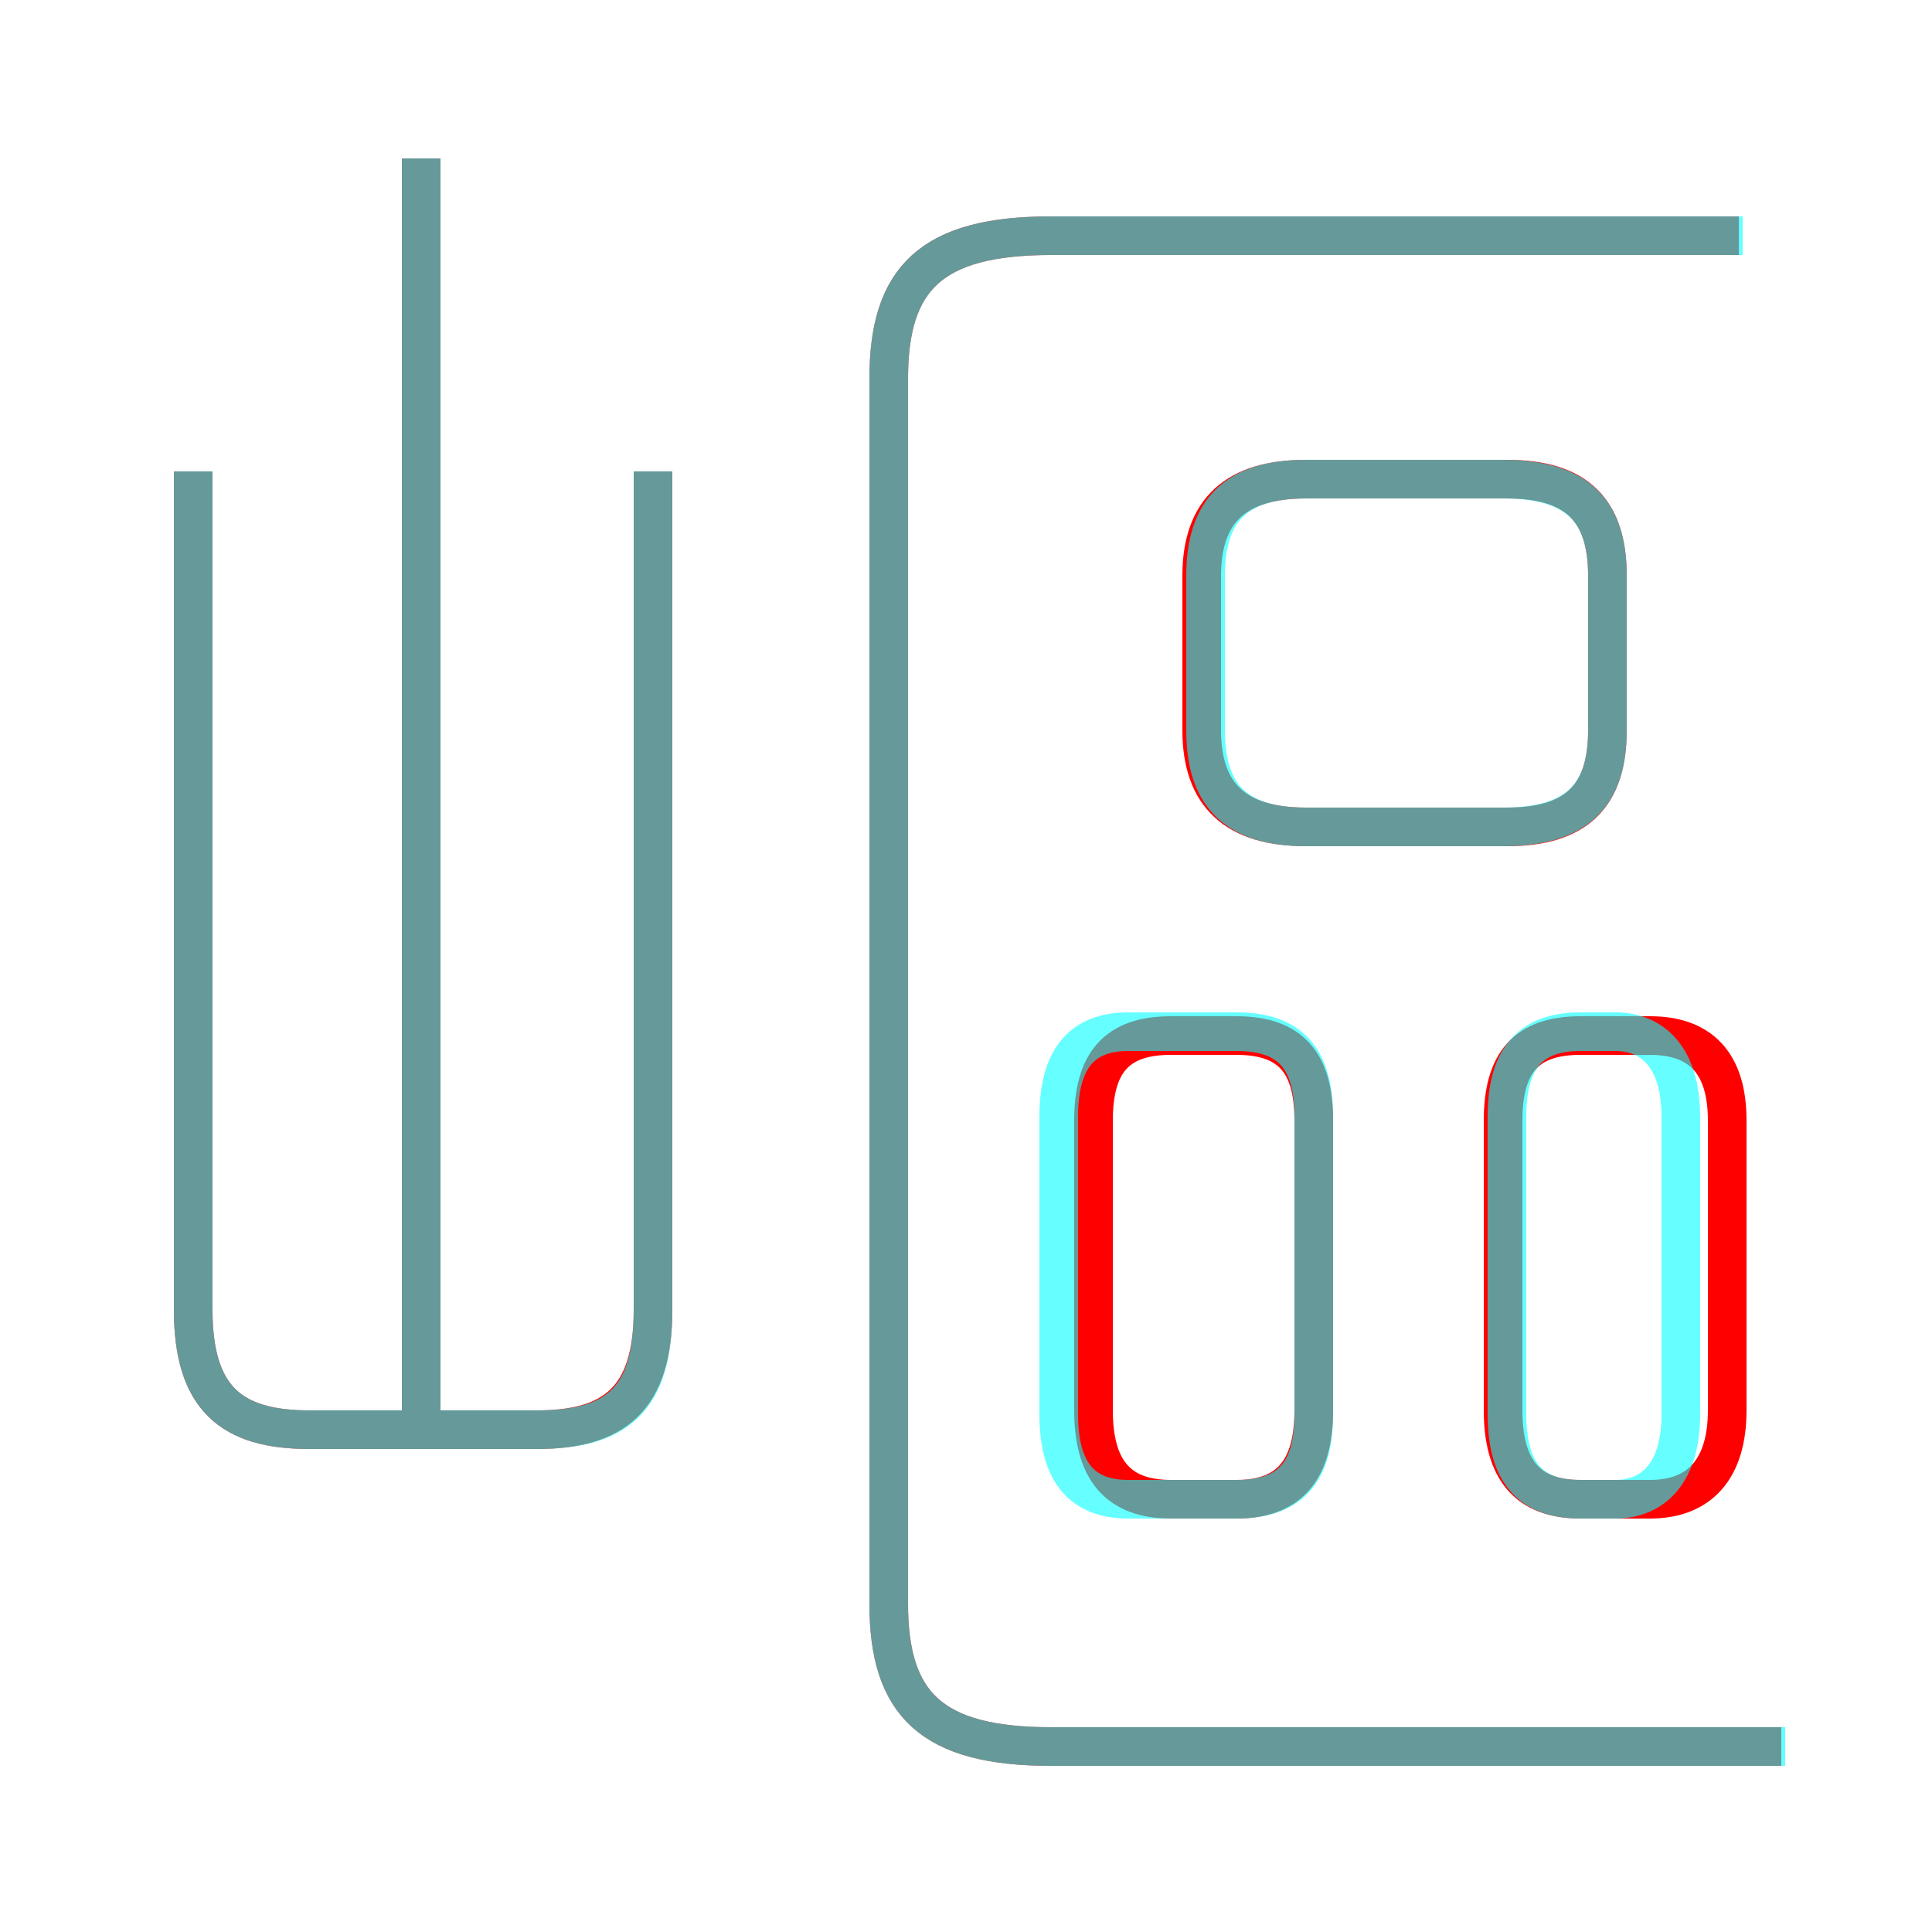 <?xml version='1.0' encoding='utf8'?>
<svg viewBox="0.0 -6.0 50.0 50.0" version="1.1" xmlns="http://www.w3.org/2000/svg">
<rect x="0.0" y="-6.0" width="50.0" height="50.0" fill="#333333" stroke="none"/>
<rect x="-1000" y="-1000" width="2000" height="2000" stroke="white" fill="white"/>
<g style="fill:none;stroke:rgba(255, 0, 0, 1);  stroke-width:1"><path d="M 46.1 1.2 L 27.2 1.2 C 24.1 1.2 23.0 0.1 23.0 -2.5 L 23.0 -34.2 C 23.0 -36.8 24.1 -37.9 27.2 -37.9 L 45.0 -37.9 M 5.0 -31.8 L 5.0 -10.1 C 5.0 -7.8 6.0 -7.0 8.0 -7.0 L 13.9 -7.0 C 15.9 -7.0 16.9 -7.8 16.9 -10.1 L 16.9 -31.8 M 10.9 -6.8 L 10.9 -39.9 M 34.0 -7.5 L 34.0 -15.0 C 34.0 -16.5 33.4 -17.2 32.0 -17.2 L 30.3 -17.2 C 28.9 -17.2 28.3 -16.5 28.3 -15.0 L 28.3 -7.5 C 28.3 -6.0 28.9 -5.2 30.3 -5.2 L 32.0 -5.2 C 33.4 -5.2 34.0 -6.0 34.0 -7.5 Z M 38.9 -15.0 L 38.9 -7.5 C 38.9 -6.0 39.5 -5.2 40.9 -5.2 L 42.7 -5.2 C 44.0 -5.2 44.7 -6.0 44.7 -7.5 L 44.7 -15.0 C 44.7 -16.5 44.0 -17.2 42.7 -17.2 L 40.9 -17.2 C 39.5 -17.2 38.9 -16.5 38.9 -15.0 Z M 33.8 -22.6 L 39.0 -22.6 C 40.8 -22.6 41.6 -23.4 41.6 -25.1 L 41.6 -29.1 C 41.6 -30.8 40.8 -31.6 39.0 -31.6 L 33.8 -31.6 C 32.0 -31.6 31.1 -30.8 31.1 -29.1 L 31.1 -25.1 C 31.1 -23.4 32.0 -22.6 33.8 -22.6 Z" transform="translate(0.0 38.0)" />
</g>
<g style="fill:none;stroke:rgba(0, 255, 255, 0.6);  stroke-width:1">
<path d="M 46.2 1.2 L 27.2 1.2 C 24.1 1.2 23.0 0.1 23.0 -2.5 L 23.0 -34.2 C 23.0 -36.8 24.1 -37.9 27.2 -37.9 L 45.1 -37.9 M 10.9 -7.0 L 10.9 -39.9 M 5.0 -31.8 L 5.0 -10.1 C 5.0 -7.8 6.0 -7.0 8.0 -7.0 L 13.9 -7.0 C 16.0 -7.0 16.9 -7.8 16.9 -10.1 L 16.9 -31.8 M 29.2 -5.2 L 32.0 -5.2 C 33.4 -5.2 34.0 -5.9 34.0 -7.4 L 34.0 -15.1 C 34.0 -16.6 33.4 -17.3 32.0 -17.3 L 29.2 -17.3 C 28.0 -17.3 27.4 -16.6 27.4 -15.1 L 27.4 -7.4 C 27.4 -5.9 28.0 -5.2 29.2 -5.2 Z M 40.9 -5.2 L 41.8 -5.2 C 42.8 -5.2 43.5 -5.9 43.5 -7.4 L 43.5 -15.1 C 43.5 -16.6 42.8 -17.3 41.8 -17.3 L 40.9 -17.3 C 39.6 -17.3 39.0 -16.6 39.0 -15.1 L 39.0 -7.4 C 39.0 -5.9 39.6 -5.2 40.9 -5.2 Z M 33.8 -22.6 L 38.9 -22.6 C 40.8 -22.6 41.6 -23.4 41.6 -25.1 L 41.6 -29.1 C 41.6 -30.8 40.8 -31.6 38.9 -31.6 L 33.8 -31.6 C 32.0 -31.6 31.2 -30.8 31.2 -29.1 L 31.2 -25.1 C 31.2 -23.4 32.0 -22.6 33.8 -22.6 Z" transform="translate(0.0 38.0)" />
</g>
</svg>